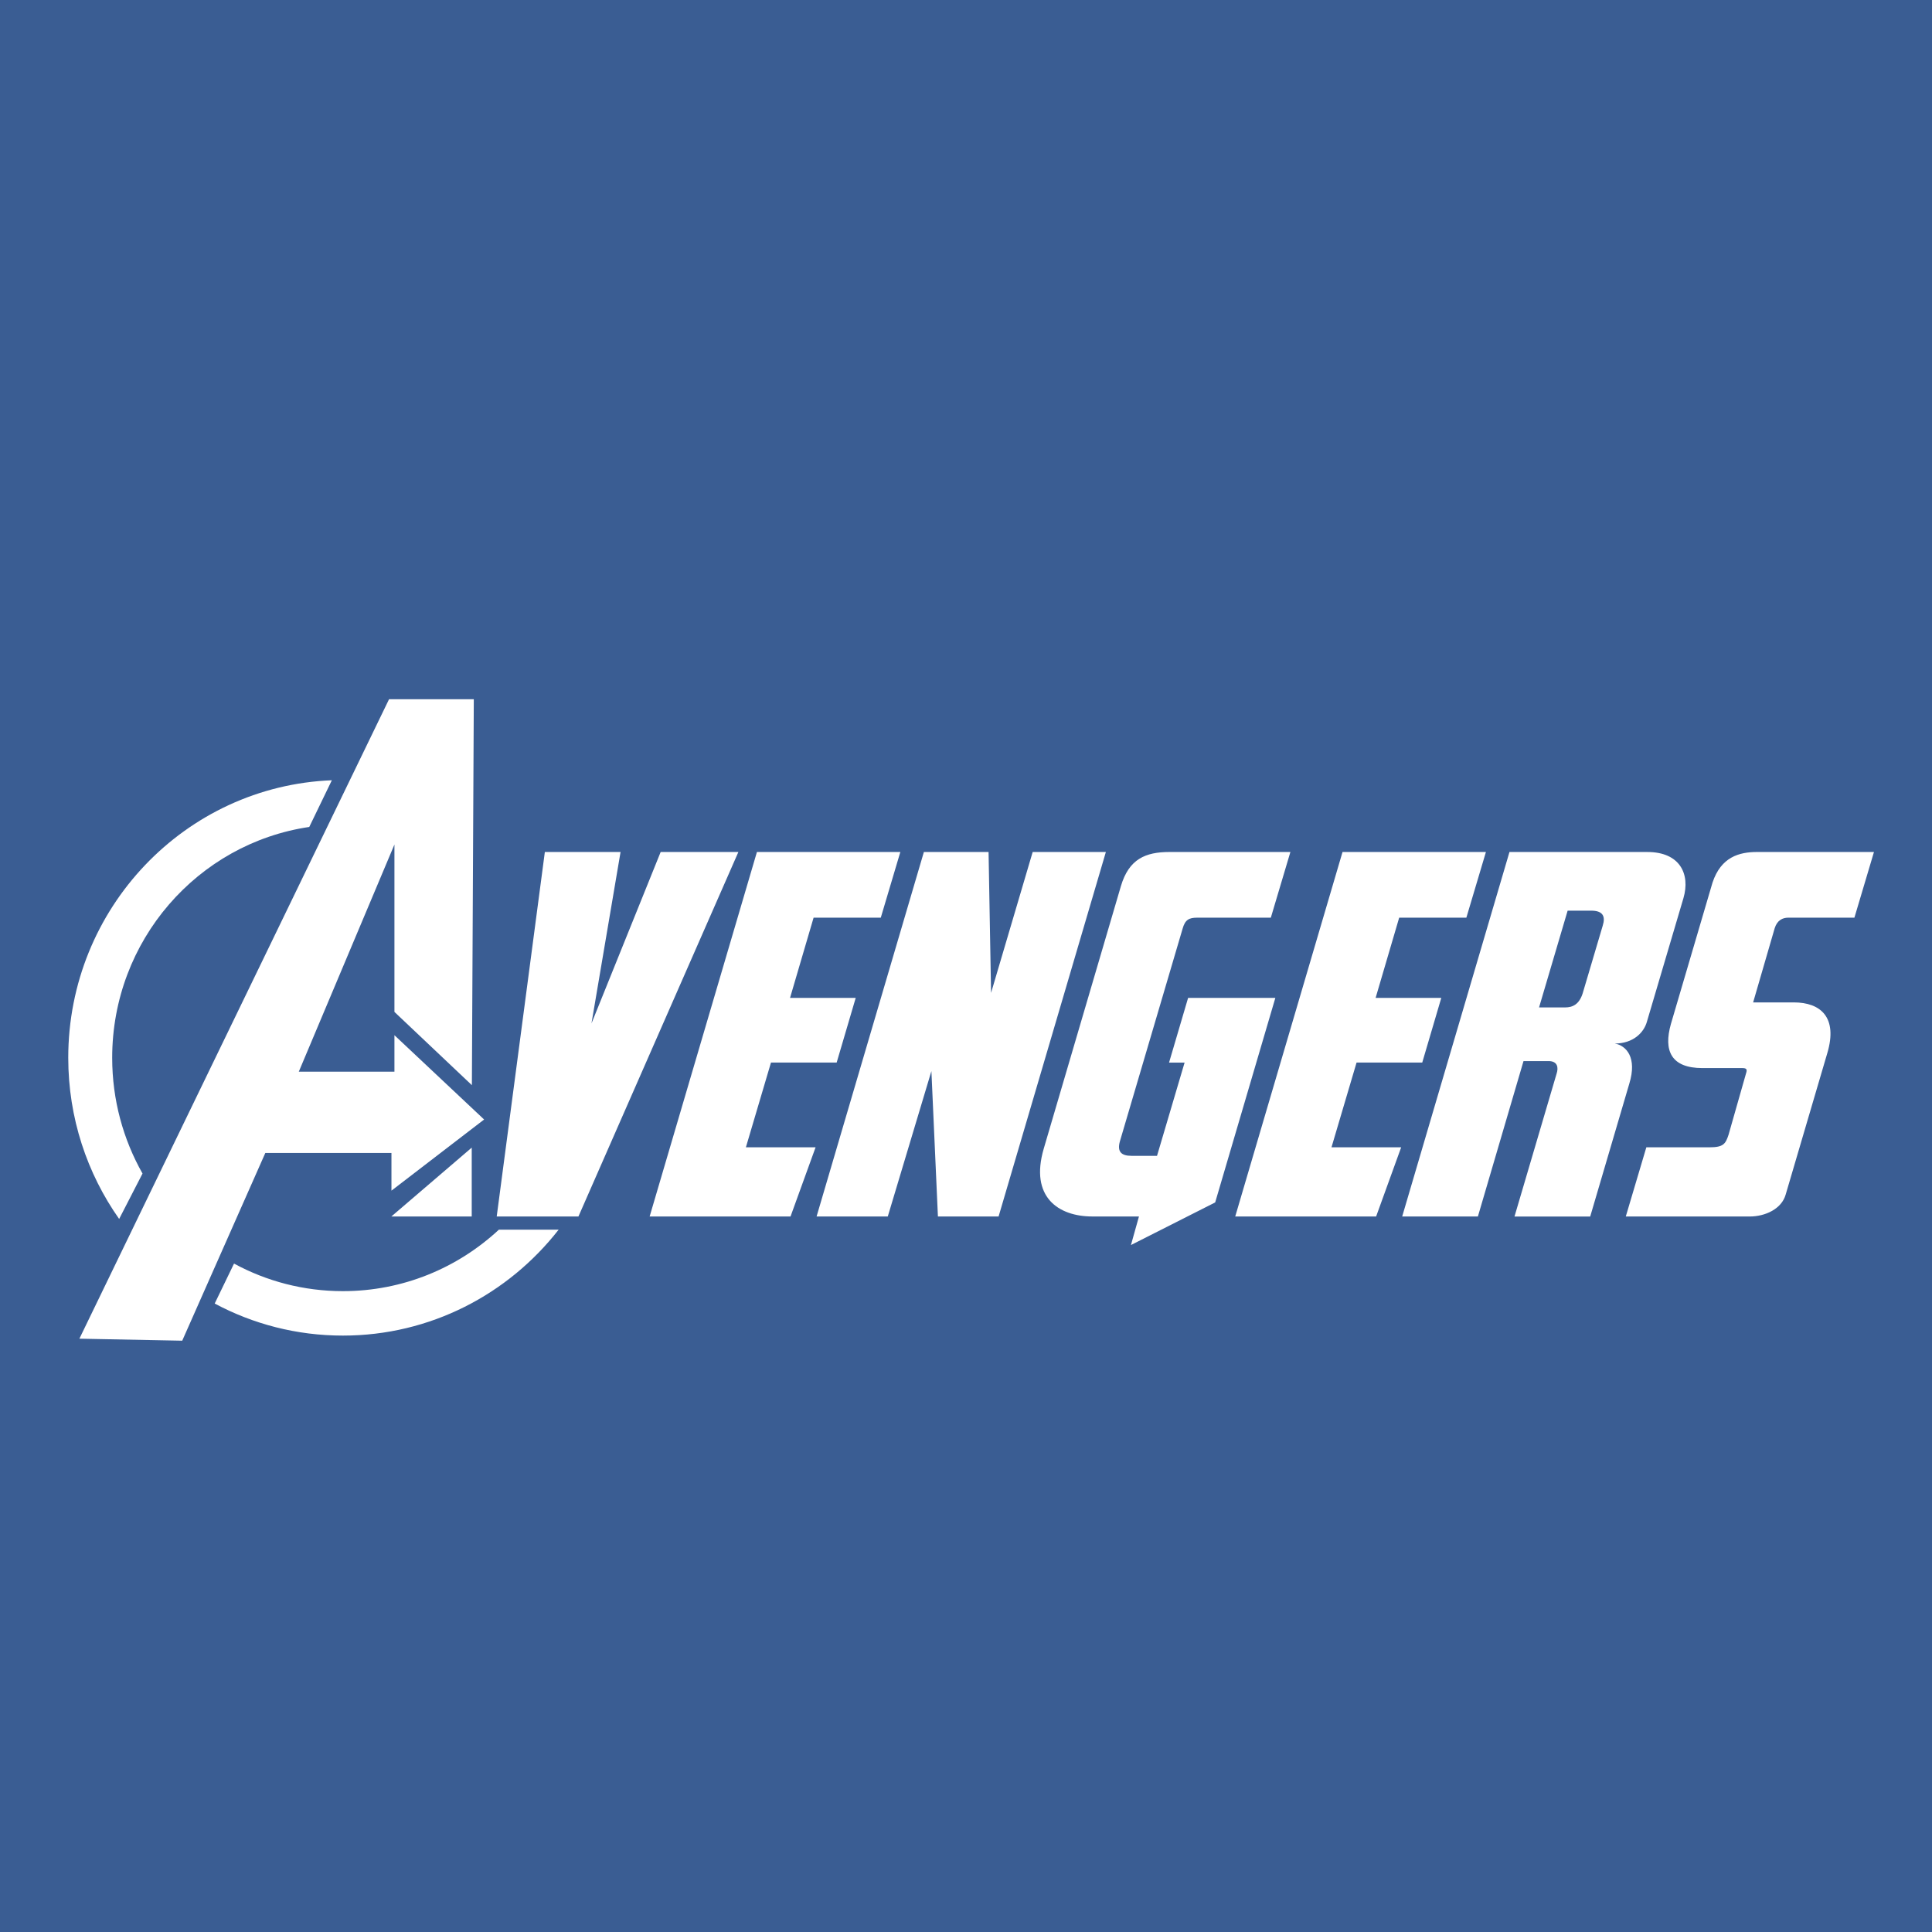 <?xml version="1.0" encoding="utf-8"?>
<!-- Generator: Adobe Illustrator 16.0.0, SVG Export Plug-In . SVG Version: 6.00 Build 0)  -->
<!DOCTYPE svg PUBLIC "-//W3C//DTD SVG 1.1//EN" "http://www.w3.org/Graphics/SVG/1.1/DTD/svg11.dtd">
<svg version="1.1" id="Layer_1" xmlns="http://www.w3.org/2000/svg" xmlns:xlink="http://www.w3.org/1999/xlink" x="0px" y="0px"
	 width="150px" height="150px" viewBox="0 0 150 150" enable-background="new 0 0 150 150" xml:space="preserve">
<rect x="-0.5" y="-3" fill="#3A5D93" width="154" height="157"/>
<path fill="#FFFFFF" d="M51.294,66.148l-5.372,13.313l2.258-13.313h-5.878l-3.737,28.3h6.345l12.418-28.3H51.294z M59.858,82.498
	h5.1l1.479-5.021h-5.099l1.829-6.229h5.217l1.518-5.1H58.768l-8.33,28.3h10.938l1.946-5.372h-5.411L59.858,82.498z M26.623,100.244
	c-3.057,0-5.935-0.774-8.453-2.14l-1.501,3.102c2.972,1.59,6.358,2.489,9.954,2.489c6.794,0,12.845-3.217,16.75-8.224h-4.639
	C35.545,98.435,31.293,100.244,26.623,100.244z M30.392,89.517v2.925l7.194-5.524l-6.962-6.545v2.833h-7.426l7.426-17.638v12.996
	l6.013,5.688l0.149-29.963h-6.581L6.164,103.935l7.984,0.156l6.451-14.574H30.392z M11.065,91.113
	c-1.499-2.648-2.355-5.716-2.355-8.986c0-9.108,6.646-16.645,15.301-17.923l1.754-3.625C14.386,61.034,5.299,70.507,5.299,82.127
	c0,4.665,1.463,8.982,3.952,12.512L11.065,91.113z M36.625,94.448v-5.346l-6.24,5.346H36.625z M125.37,81.019
	c1.44,0,2.257-0.856,2.49-1.674l2.842-9.614c0.545-1.869-0.272-3.582-2.802-3.582h-10.705l-8.33,28.3h5.878l3.542-12.067h1.947
	c0.701,0,0.778,0.506,0.623,0.973l-3.27,11.095h5.878l3.036-10.316C127.121,82.108,126.265,81.175,125.37,81.019z M124.435,71.87
	l-1.557,5.255c-0.272,0.857-0.778,1.091-1.362,1.091h-2.024l2.219-7.513h1.83C124.435,70.703,124.669,71.131,124.435,71.87z
	 M80.177,66.148l-3.231,10.939l-0.194-10.939H71.73l-8.331,28.3h5.528l3.387-11.289l0.506,11.289h4.71l8.33-28.3H80.177z
	 M138.838,71.248h5.138l1.518-5.1h-9.07c-1.401,0-2.802,0.39-3.464,2.374l-3.231,10.979c-0.583,2.062,0,3.425,2.453,3.425h3.114
	c0.35,0,0.35,0.155,0.273,0.389l-1.364,4.788c-0.233,0.701-0.389,0.974-1.478,0.974h-4.905l-1.596,5.372h9.614
	c1.207,0,2.492-0.584,2.803-1.713l3.231-10.978c0.818-2.764-0.506-3.932-2.608-3.932h-3.153l1.674-5.761
	C137.981,71.442,138.409,71.248,138.838,71.248z M92.244,77.477l-1.479,5.021h1.207l-2.141,7.24h-1.986
	c-0.778,0-1.128-0.312-0.895-1.129l4.866-16.504c0.194-0.701,0.506-0.857,1.128-0.857h5.723l1.519-5.1h-9.382
	c-1.868,0-3.153,0.545-3.776,2.646l-5.995,20.398c-1.089,3.736,1.129,5.255,3.776,5.255h3.62l-0.623,2.218l6.54-3.308l4.672-15.882
	H92.244z M105.323,82.498h5.099l1.479-5.021h-5.099l1.83-6.229h5.216l1.519-5.1h-11.133l-8.331,28.3h10.939l1.945-5.372h-5.41
	L105.323,82.498z"/>
</svg>
